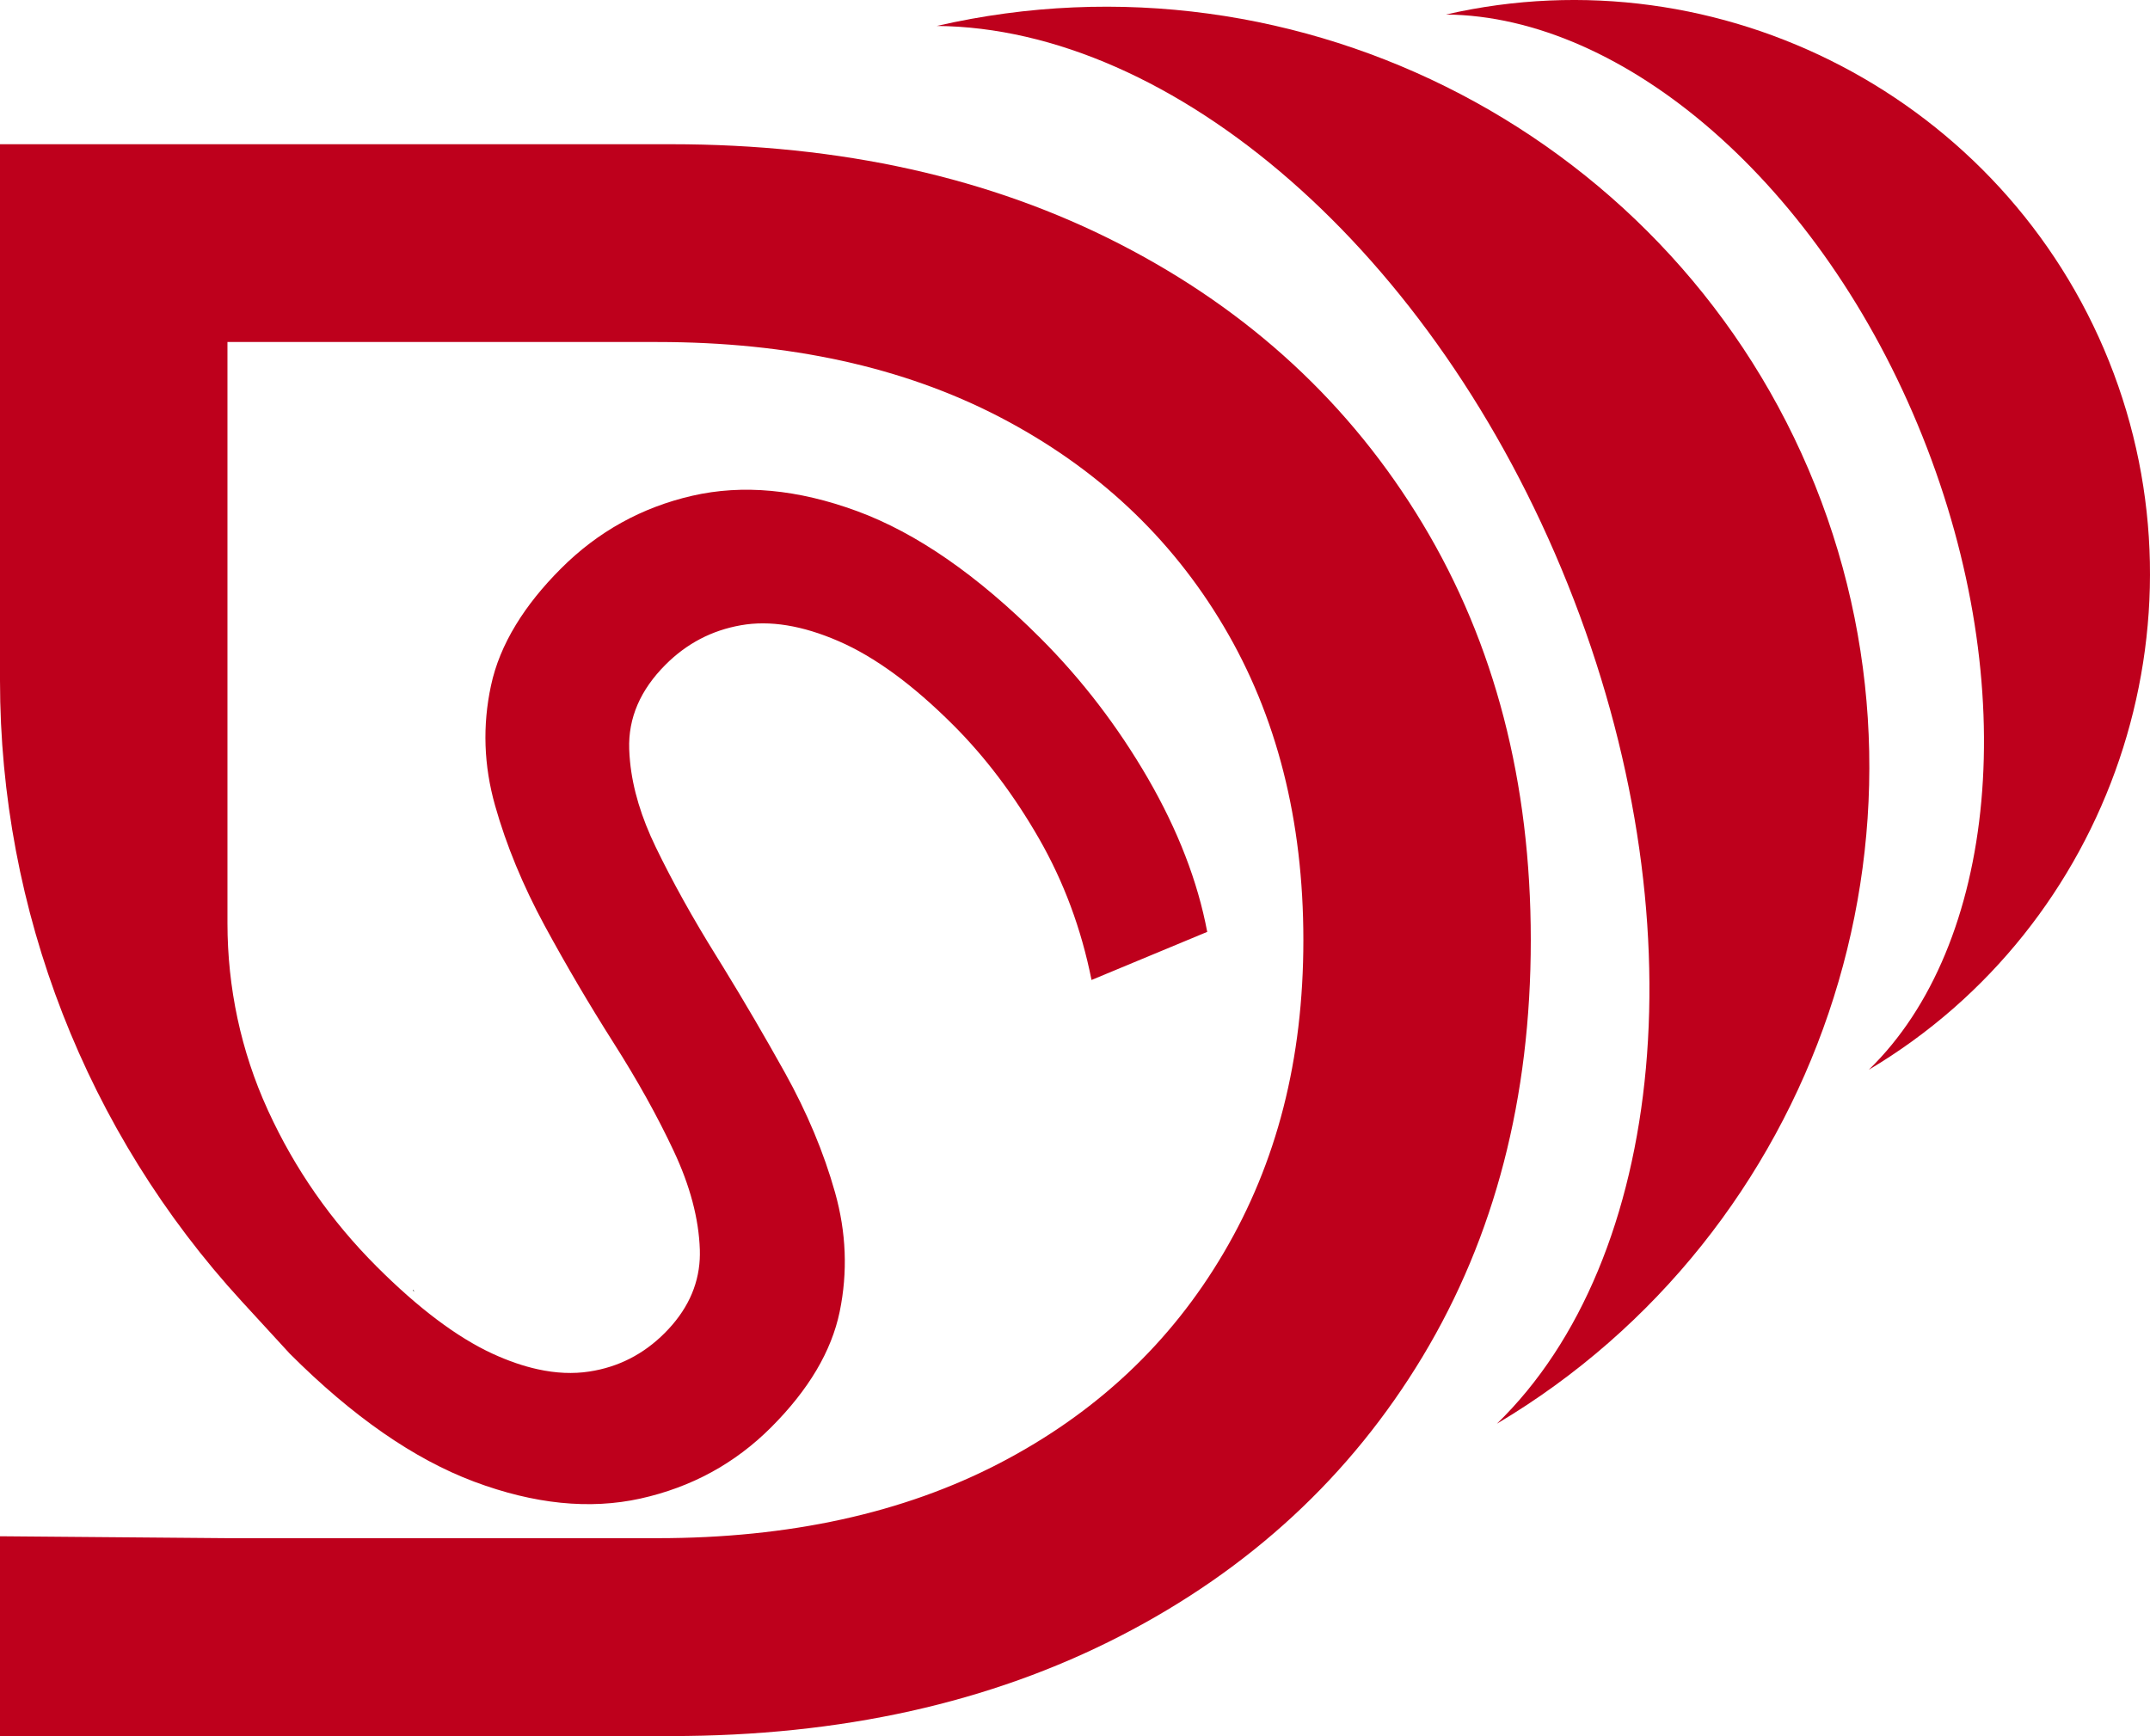 <?xml version="1.0" encoding="UTF-8"?><svg id="Layer_1" xmlns="http://www.w3.org/2000/svg" viewBox="0 0 852.52 688.52">
<defs>
<style>.cls-1{fill:#000;}.cls-1,.cls-2{stroke-width:0px;}.cls-2{fill:#be001c;}
</style>
</defs>
<path class="cls-1" d="M164.33,512.24c-.19-.12-.38-.25-.57-.38v-.36c.19.25.38.49.57.74Z"/>
<path class="cls-2" d="M0,609.31v79.21h266.06c67.34,0,126.72-13.21,178.13-39.67,51.42-26.46,91.39-63.45,119.97-110.94,28.55-47.48,42.83-102.5,42.83-165.07s-14.28-117.55-42.83-165.03c-28.58-47.49-68.55-84.48-119.97-110.94-51.41-26.46-110.79-39.67-178.13-39.67H0v212.67c0,91.19,34.21,179.06,95.86,246.25l19.05,20.75c24.9,24.9,49.25,41.81,73.09,50.75,23.82,8.92,45.81,11.16,65.97,6.7,20.17-4.48,37.42-13.86,51.77-28.22,14.89-14.89,23.95-30.17,27.21-45.88,3.23-15.69,2.62-31.47-1.84-47.3-4.46-15.83-11.08-31.67-19.89-47.52-7.93-14.23-16.05-28.14-24.39-41.72-.93-1.53-1.88-3.05-2.82-4.56-9.34-15.02-17.32-29.37-23.94-43.04-5.76-11.86-9.19-23.2-10.25-34.05-.16-1.66-.28-3.31-.33-4.94-.41-12.31,4.41-23.47,14.42-33.49,8.39-8.39,18.32-13.59,29.84-15.62,11.5-2.05,24.42.07,38.77,6.3,14.34,6.21,29.5,17.32,45.48,33.29,12.72,12.72,24.01,27.67,33.91,44.87,9.88,17.19,16.85,35.91,20.9,56.22l45.88-19.08c-3.78-20.04-11.63-40.31-23.54-60.92-11.93-20.55-26.12-39.11-42.63-55.61-24.91-24.91-49.15-41.68-72.67-50.34-23.56-8.66-45.36-10.69-65.38-6.09-20.04,4.61-37.37,14.2-51.98,28.81-7.36,7.36-13.34,14.81-17.92,22.34-4.86,7.97-8.16,16.02-9.89,24.16-3.4,15.83-2.86,31.67,1.62,47.52,4.46,15.83,11.04,31.72,19.68,47.7,8.68,15.97,17.75,31.39,27.21,46.27,9.48,14.9,17.48,29.24,23.95,43.06,6.49,13.8,9.95,26.86,10.36,39.17.04,1.28.02,2.53-.04,3.77-.58,10.82-5.22,20.6-13.95,29.32-8.39,8.39-18.36,13.46-29.85,15.21-6.39.98-13.19.69-20.38-.89-5.74-1.25-11.75-3.32-18.01-6.2-14.07-6.51-29.37-18.01-45.88-34.52-18.14-18.14-32.48-38.73-43.02-61.72-.08-.18-.16-.35-.24-.53-10.6-23.2-15.94-48.45-15.94-73.96v-230.49h170.46c52.29,0,97.54,9.91,135.75,29.76,38.16,19.86,67.78,47.49,88.81,82.98,21.06,35.49,31.6,76.95,31.6,124.45s-10.54,88.26-31.6,124.04c-21.03,35.78-50.65,63.56-88.81,83.41-38.21,19.85-83.46,29.76-135.75,29.76H90.21l-90.21-.76Z"/>
<path class="cls-2" d="M593.53,564.65c127.45-75.72,181.31-234.59,126.18-372.21C664.59,54.83,515.94-22.92,371.46,10.29c93.34.78,197.06,88.78,250.2,221.44,53.14,132.65,38.86,267.93-28.13,332.93Z"/>
<path class="cls-2" d="M741.02,424.26c96.21-57.16,136.87-177.1,95.25-280.98C794.66,39.39,682.44-19.31,573.37,5.76c70.46.59,148.76,67.02,188.88,167.17,40.12,100.14,29.34,202.26-21.23,251.33Z"/>
</svg>